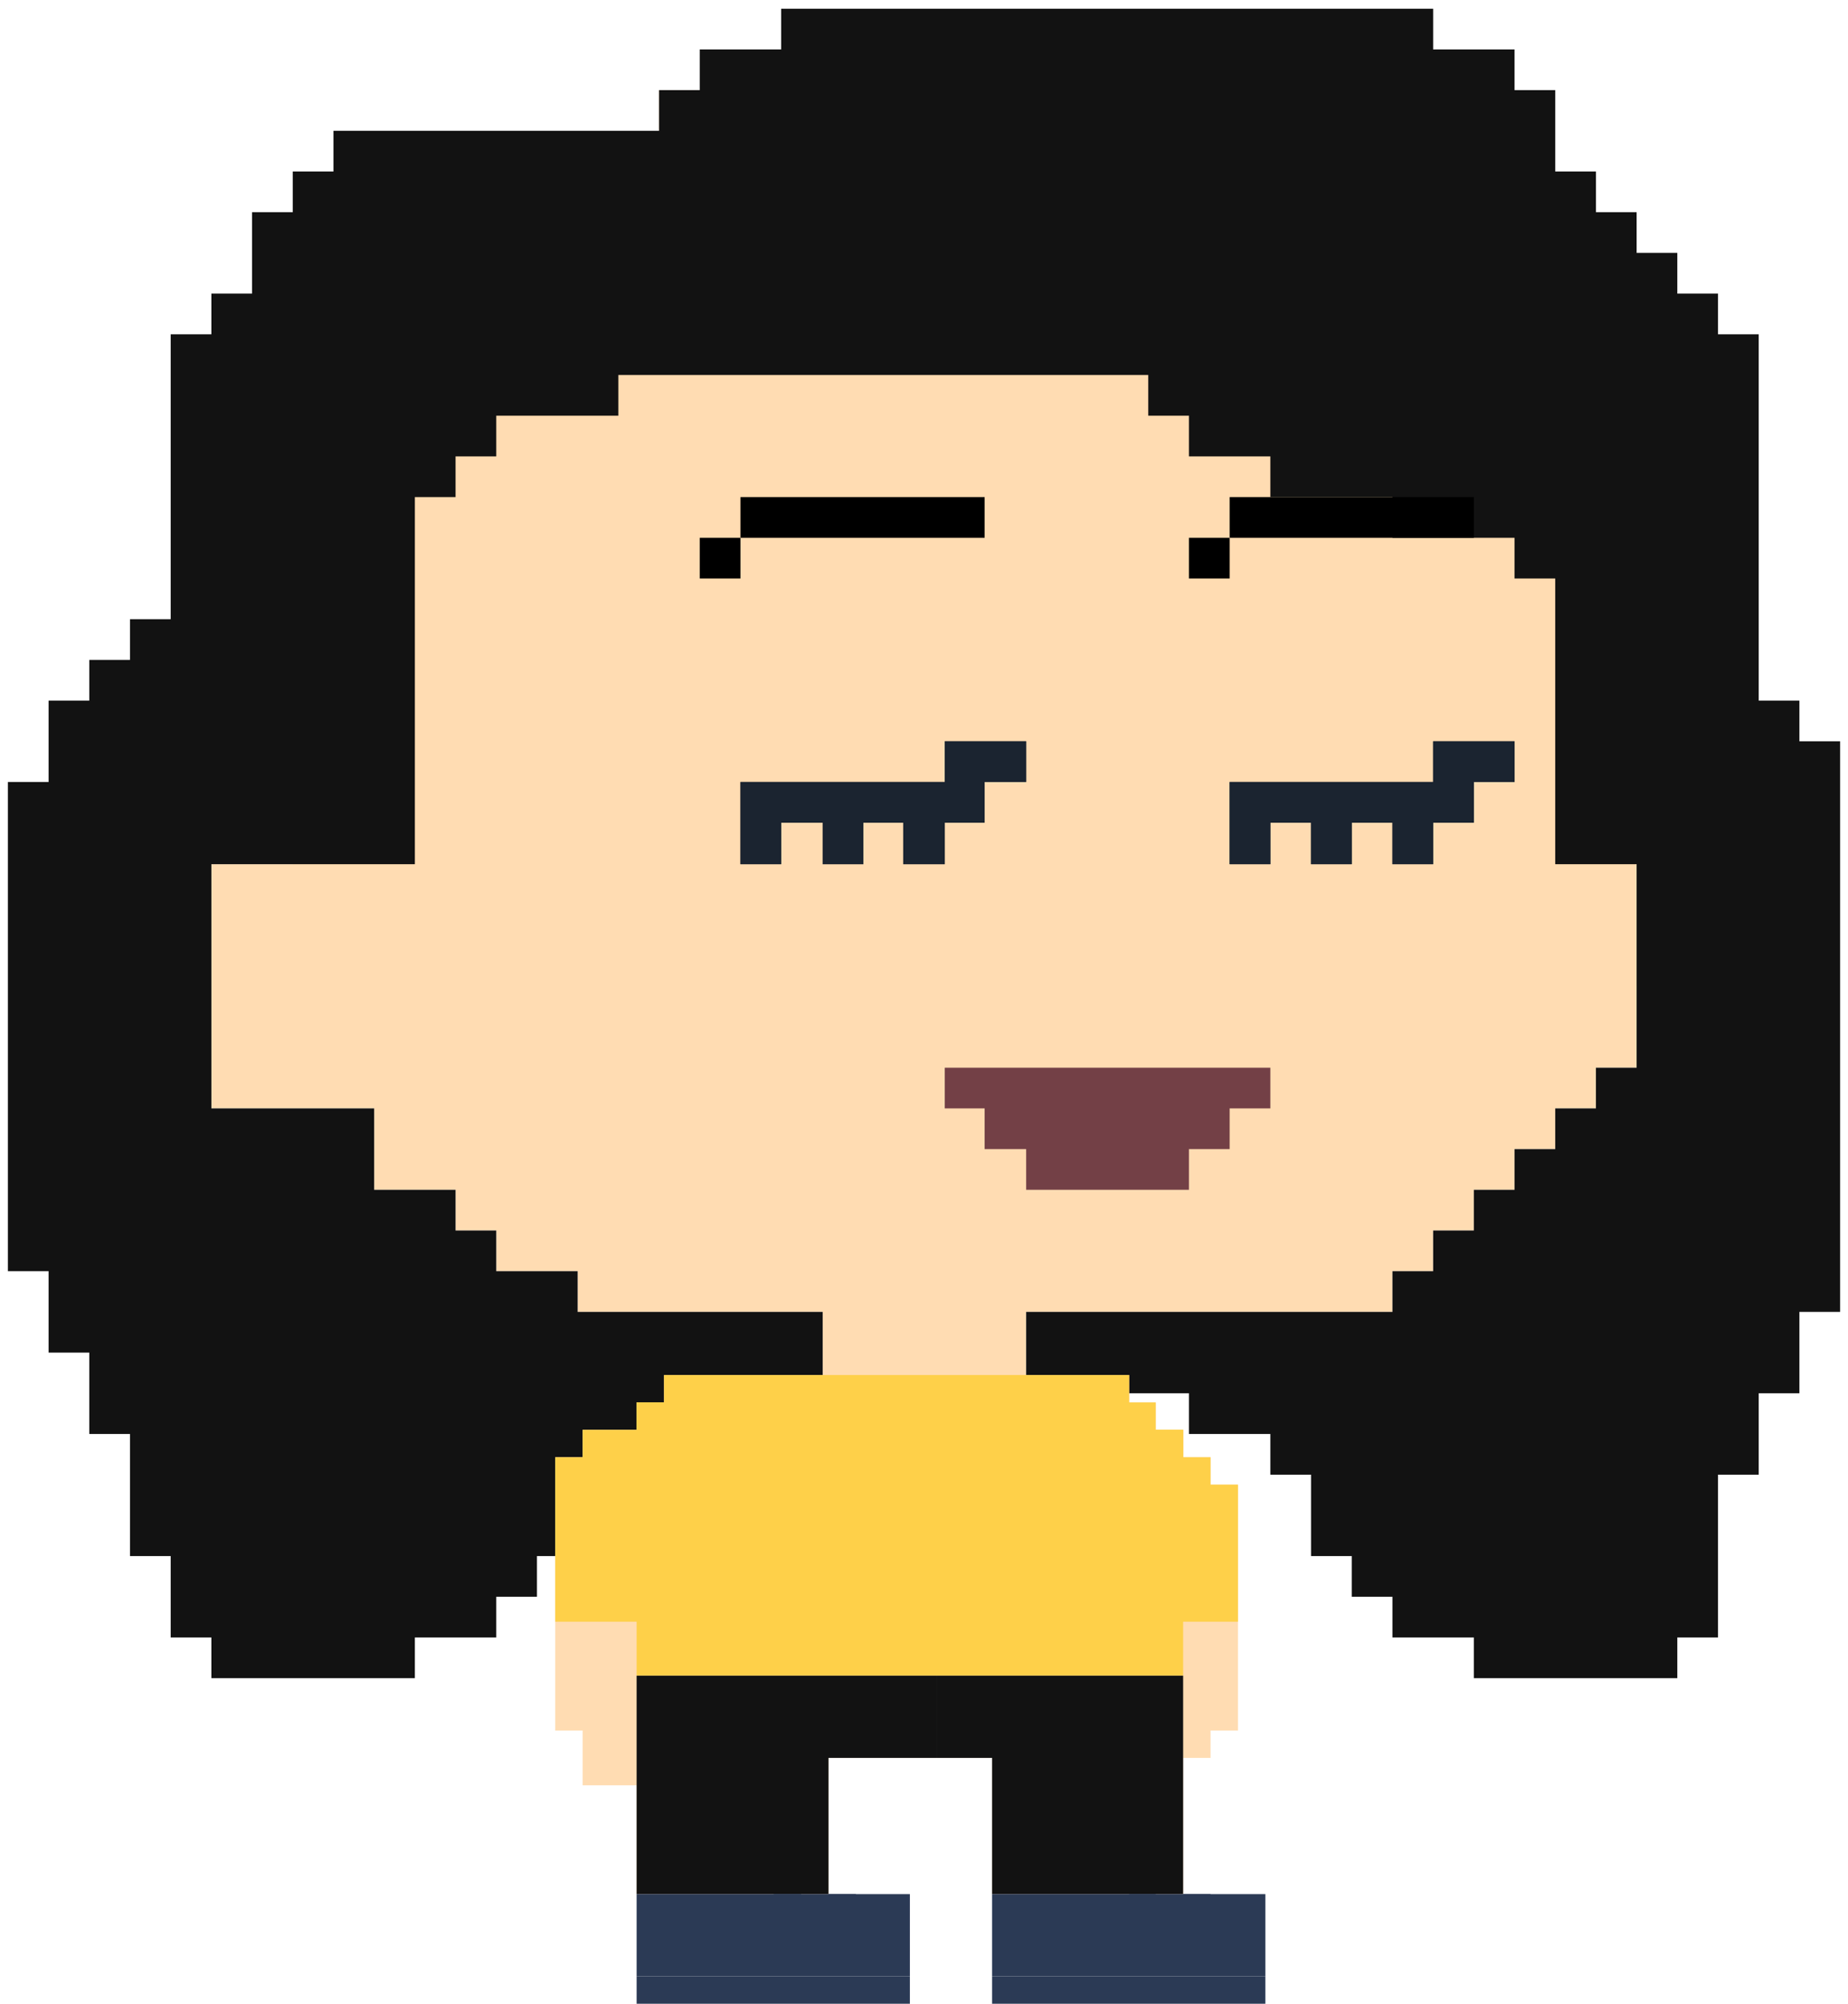 <svg viewBox="0 0 178 193" xmlns="http://www.w3.org/2000/svg">
<path d="M157.64 51.8V47.88V43.96V40.04H153.72V36.12H149.8V32.2V28.28V24.36H145.88V20.44H141.96V16.52H138.04H134.12V12.6H130.2H126.28H122.36V8.68H118.44H114.52H110.6V4.76H106.68H102.76H98.84H94.84H91H87H83.16V8.68H79.24H75.24H71.32H67.4H63.48V12.6H59.56H55.64V16.52H51.72V20.44H47.8V24.36H43.88V28.28H39.96V32.2H36.04V36.12H32.12V40.04V43.96V47.88V51.8V55.72H28.2V59.64V63.56V67.48V71.4V75.32V79.24V83.24H24.28H20.36H16.44V87.08V91V95V98.84V102.84V106.76H20.36H24.28H28.2H32.12H36.04V110.68V114.6H39.96H43.88V118.52H47.8V122.44H51.72H55.64V126.36H59.56H63.48H67.4H71.32H75.24H79.24V130.28V134.2H83.16H87H91H94.84H98.84V130.28V126.36H102.76H106.68H110.6H114.52H118.44H122.36H126.28H130.2H134.12V122.44H138.04V118.52H141.96V114.6H145.88V110.68H149.8V106.76H153.72V102.84H157.64V98.84V95H161.56V91V87.08V83.24V79.24V75.32V71.4V67.48V63.56V59.64V55.72V51.8H157.64Z" fill="#FFDCB2"/>
<path d="M173.32 71.4V67.48H169.4V63.56V59.64V55.72V51.8V47.88V43.96V40.04V36.12V32.2H165.48V28.28H161.56V24.36H157.64V20.44H153.72V16.52H149.8V12.6V8.68H145.88V4.76H141.96H138.04V0.84H134.12H130.2H126.28H122.36H118.44H114.52H110.6H106.68H102.76H98.84H94.84H91H87H83.16H79.24H75.24V4.76H71.32H67.4V8.68H63.48V12.6H59.56H55.64H51.72H47.8H43.88H39.96H36.04H32.12V16.52H28.2V20.44H24.28V24.36V28.28H20.36V32.2H16.44V36.12V40.04V43.96V47.88V51.8V55.72V59.64H12.52V63.56H8.6V67.48H4.68V71.4V75.32H0.76V79.24V83.24V87.08V91V95V98.84V102.84V106.76V110.68V114.6V118.52V122.44H4.68V126.36V130.28H8.6V134.2V138.12H12.52V142.04V145.96V149.88H16.44V153.8V157.72H20.36V161.64H24.28H28.2H32.12H36.04H39.96V157.72H43.88H47.8V153.8H51.72V149.88H55.64V145.96H59.56V142.04H63.48V138.12H67.4V134.2H71.32H75.24H79.24V130.28V126.36H75.24H71.32H67.4H63.48H59.56H55.64V122.44H51.72H47.8V118.52H43.88V114.6H39.96H36.04V110.68V106.76H32.12H28.2H24.28H20.36V102.84V98.84V95V91V87.08V83.24H24.28H28.2H32.12H36.04H39.96V79.24V75.32V71.4V67.48V63.56V59.64V55.72V51.8V47.88H43.88V43.96H47.8V40.04H51.72H55.64H59.56V36.12H63.48H67.4H71.32H75.24H79.24H83.16H87H91H94.84H98.84H102.76H106.68H110.6V40.04H114.52V43.96H118.44H122.36V47.88H126.28H130.2H134.12V51.8H138.04H141.96H145.88V55.72H149.8V59.64V63.56V67.48V71.4V75.32V79.24V83.24H153.72H157.64V87.08V91V95V98.84V102.84H153.72V106.76H149.8V110.68H145.88V114.6H141.96V118.52H138.04V122.44H134.12V126.36H130.2H126.28H122.36H118.44H114.52H110.6H106.68H102.76H98.84V130.28V134.2H102.76H106.68H110.6H114.52V138.12H118.44H122.36V142.04H126.28V145.96V149.88H130.2V153.8H134.12V157.72H138.04H141.96V161.64H145.88H149.8H153.72H157.64H161.56V157.72H165.48V153.8V149.88V145.96V142.04H169.4V138.12V134.2H173.32V130.28V126.36H177.24V122.44V118.52V114.6V110.68V106.76V102.84V98.84V95V91V87.08V83.24V79.24V75.32V71.4H173.32Z" fill="#121212"/>
<path d="M138.04 47.88H134.12H130.2H126.28H122.36H118.44V51.8H122.36H126.28H130.2H134.12H138.04H141.96V47.88H138.04Z" fill="black"/>
<path d="M118.44 51.8H114.52V55.72H118.44V51.8Z" fill="black"/>
<path d="M91 47.88H87H83.16H79.24H75.24H71.32V51.8H75.24H79.24H83.16H87H91H94.84V47.88H91Z" fill="black"/>
<path d="M71.32 51.8H67.4V55.72H71.32V51.8Z" fill="black"/>
<path d="M141.96 71.4H138.04V75.32H134.12H130.2H126.28H122.36H118.44V79.24V83.24H122.36V79.24H126.28V83.24H130.2V79.24H134.12V83.24H138.04V79.24H141.96V75.32H145.88V71.4H141.96Z" fill="#1B2430"/>
<path d="M94.84 71.4H91V75.32H87H83.16H79.24H75.24H71.32V79.24V83.24H75.24V79.24H79.24V83.24H83.16V79.24H87V83.24H91V79.24H94.84V75.32H98.84V71.4H94.84Z" fill="#1B2430"/>
<path d="M141.96 71.4H138.04V75.32H134.12H130.2H126.28H122.36H118.44V79.24V83.24H122.36V79.24H126.28V83.24H130.2V79.24H134.12V83.24H138.04V79.24H141.96V75.32H145.88V71.4H141.96Z" fill="#1B2430"/>
<path d="M94.84 71.4H91V75.32H87H83.16H79.24H75.24H71.32V79.24V83.24H75.24V79.24H79.24V83.24H83.16V79.24H87V83.24H91V79.24H94.84V75.32H98.84V71.4H94.84Z" fill="#1B2430"/>
<path d="M118.44 102.84H114.52H110.6H106.68H102.76H98.84H94.84H91V106.76H94.84V110.68H98.84V114.6H102.76H106.68H110.6H114.52V110.68H118.44V106.76H122.36V102.84H118.44Z" fill="#734046"/>
<path d="M111.32 137.72V135.08H108.76V132.44H106.12H103.48H100.84H98.2H95.56H92.92H90.28H87.64H85H82.44H79.8H77.16H74.52H71.88H69.24H66.6H63.96V135.08H61.32V137.72V140.36V143V145.64V148.28V150.92V153.56V156.2V158.76V161.4H63.96H66.6H69.24H71.88H74.52H77.16H79.8H82.44H85H87.64H90.28H92.92H95.56H98.2H100.84H103.48H106.12H108.76H111.32H113.96V158.76V156.2V153.56V150.92V148.28V145.64V143V140.36V137.72H111.32Z" fill="#FFDCB2"/>
<path d="M116.6 143V140.36H113.96V137.72H111.32V140.36V143V145.64V148.28V150.92V153.56V156.2V158.76V161.4V164.04V166.68V169.32H113.96H116.6V166.68H119.24V164.04V161.4V158.76V156.2V153.56V150.92V148.28V145.64V143H116.6Z" fill="#FFDCB2"/>
<path d="M61.32 135.08V137.72H58.76H56.12V140.36H53.48V143V145.64V148.28V150.92V153.56V156.2V158.76V161.4V164.04V166.68H56.12V169.32V171.96H58.76H61.32H63.96V169.32V166.68V164.04V161.4V158.76V156.2V153.56V150.92V148.28V145.64V143V140.36V137.72V135.08H61.32Z" fill="#FFDCB2"/>
<path d="M116.6 143V140.36H113.96V137.72H111.32V140.36V143V145.64V148.28V150.92V153.56V156.2H113.96H116.6H119.24V153.56V150.92V148.28V145.64V143H116.6Z" fill="#FED049"/>
<path d="M61.32 135.08V137.72H58.76H56.12V140.36H53.48V143V145.64V148.28V150.92V153.56V156.2H56.12H58.76H61.32H63.96V153.56V150.92V148.28V145.64V143V140.36V137.72V135.08H61.32Z" fill="#FED049"/>
<path d="M111.32 137.72V135.08H108.76V132.44H106.12H103.48H100.84H98.2H95.56H92.92H90.28H87.64H85H82.44H79.8H77.16H74.52H71.88H69.24H66.6H63.96V135.08H61.32V137.72V140.36V143V145.64V148.28V150.92V153.56V156.2V158.76V161.4H63.96H66.6H69.24H71.88H74.52H77.16H79.8H82.44H85H87.64H90.28H92.92H95.56H98.2H100.84H103.48H106.12H108.76H111.32H113.96V158.76V156.2V153.56V150.92V148.28V145.64V143V140.36V137.72H111.32Z" fill="#FED049"/>
<path d="M111.32 161.4H108.76H106.12H103.48H100.84H98.2H95.56H92.92H90.28V164.04V166.68V169.32H92.92H95.56V171.96V174.6V177.24V179.8V182.44H98.2H100.84H103.48H106.12H108.76H111.32H113.96V179.8V177.24V174.6V171.96V169.32V166.68V164.04V161.4H111.32Z" fill="#FFDCB2"/>
<path d="M87.64 161.4H85H82.44H79.8H77.16H74.52H71.88H69.24H66.6H63.96H61.32V164.04V166.68V169.32V171.96V174.6V177.24V179.8V182.44H63.96H66.6H69.24H71.88H74.52H77.16H79.8V179.8V177.24V174.6V171.96V169.32H82.44H85H87.64H90.28V166.68V164.04V161.4H87.64Z" fill="#FFDCB2"/>
<path d="M111.32 161.4H108.76H106.12H103.48H100.84H98.2H95.56H92.92H90.28V164.04V166.68V169.32H92.92H95.56V171.96V174.6V177.24V179.8V182.44H98.2H100.84H103.48H106.12H108.76H111.32H113.96V179.8V177.24V174.6V171.96V169.32V166.68V164.04V161.4H111.32Z" fill="#121212"/>
<path d="M87.64 161.4H85H82.44H79.8H77.16H74.52H71.88H69.24H66.6H63.96H61.32V164.04V166.68V169.32V171.96V174.6V177.24V179.8V182.44H63.96H66.6H69.24H71.88H74.52H77.16H79.8V179.8V177.24V174.6V171.96V169.32H82.44H85H87.64H90.28V166.68V164.04V161.4H87.64Z" fill="#121212"/>
<path d="M119.24 190.36H116.6H113.96H111.32H108.76H106.12H103.48H100.84H98.2H95.56V193H98.2H100.84H103.48H106.12H108.76H111.32H113.96H116.6H119.24H121.88V190.36H119.24Z" fill="#2B3A55"/>
<path d="M119.24 182.44H116.6H113.96H111.32H108.76H106.12H103.48H100.84H98.2H95.56V185.08V187.72V190.36H98.2H100.84H103.48H106.12H108.76H111.32H113.96H116.6H119.24H121.88V187.72V185.08V182.44H119.24Z" fill="#2B3A55"/>
<path d="M113.96 182.44V185.08V187.72H116.6V185.08V182.44H113.96Z" fill="#2B3A55"/>
<path d="M108.76 185.08V187.72H111.32V185.08V182.44H108.76V185.08Z" fill="#2B3A55"/>
<path d="M85 190.36H82.44H79.8H77.16H74.52H71.88H69.24H66.6H63.96H61.32V193H63.96H66.6H69.24H71.88H74.52H77.16H79.8H82.44H85H87.64V190.36H85Z" fill="#2B3A55"/>
<path d="M85 182.44H82.44H79.8H77.16H74.52H71.88H69.24H66.6H63.96H61.32V185.08V187.72V190.36H63.96H66.6H69.24H71.88H74.52H77.16H79.8H82.44H85H87.64V187.72V185.08V182.44H85Z" fill="#2B3A55"/>
<path d="M79.8 182.44V185.08V187.72H82.44V185.08V182.44H79.8Z" fill="#2B3A55"/>
<path d="M74.52 185.08V187.72H77.16V185.08V182.44H74.52V185.08Z" fill="#2B3A55"/>
</svg>
